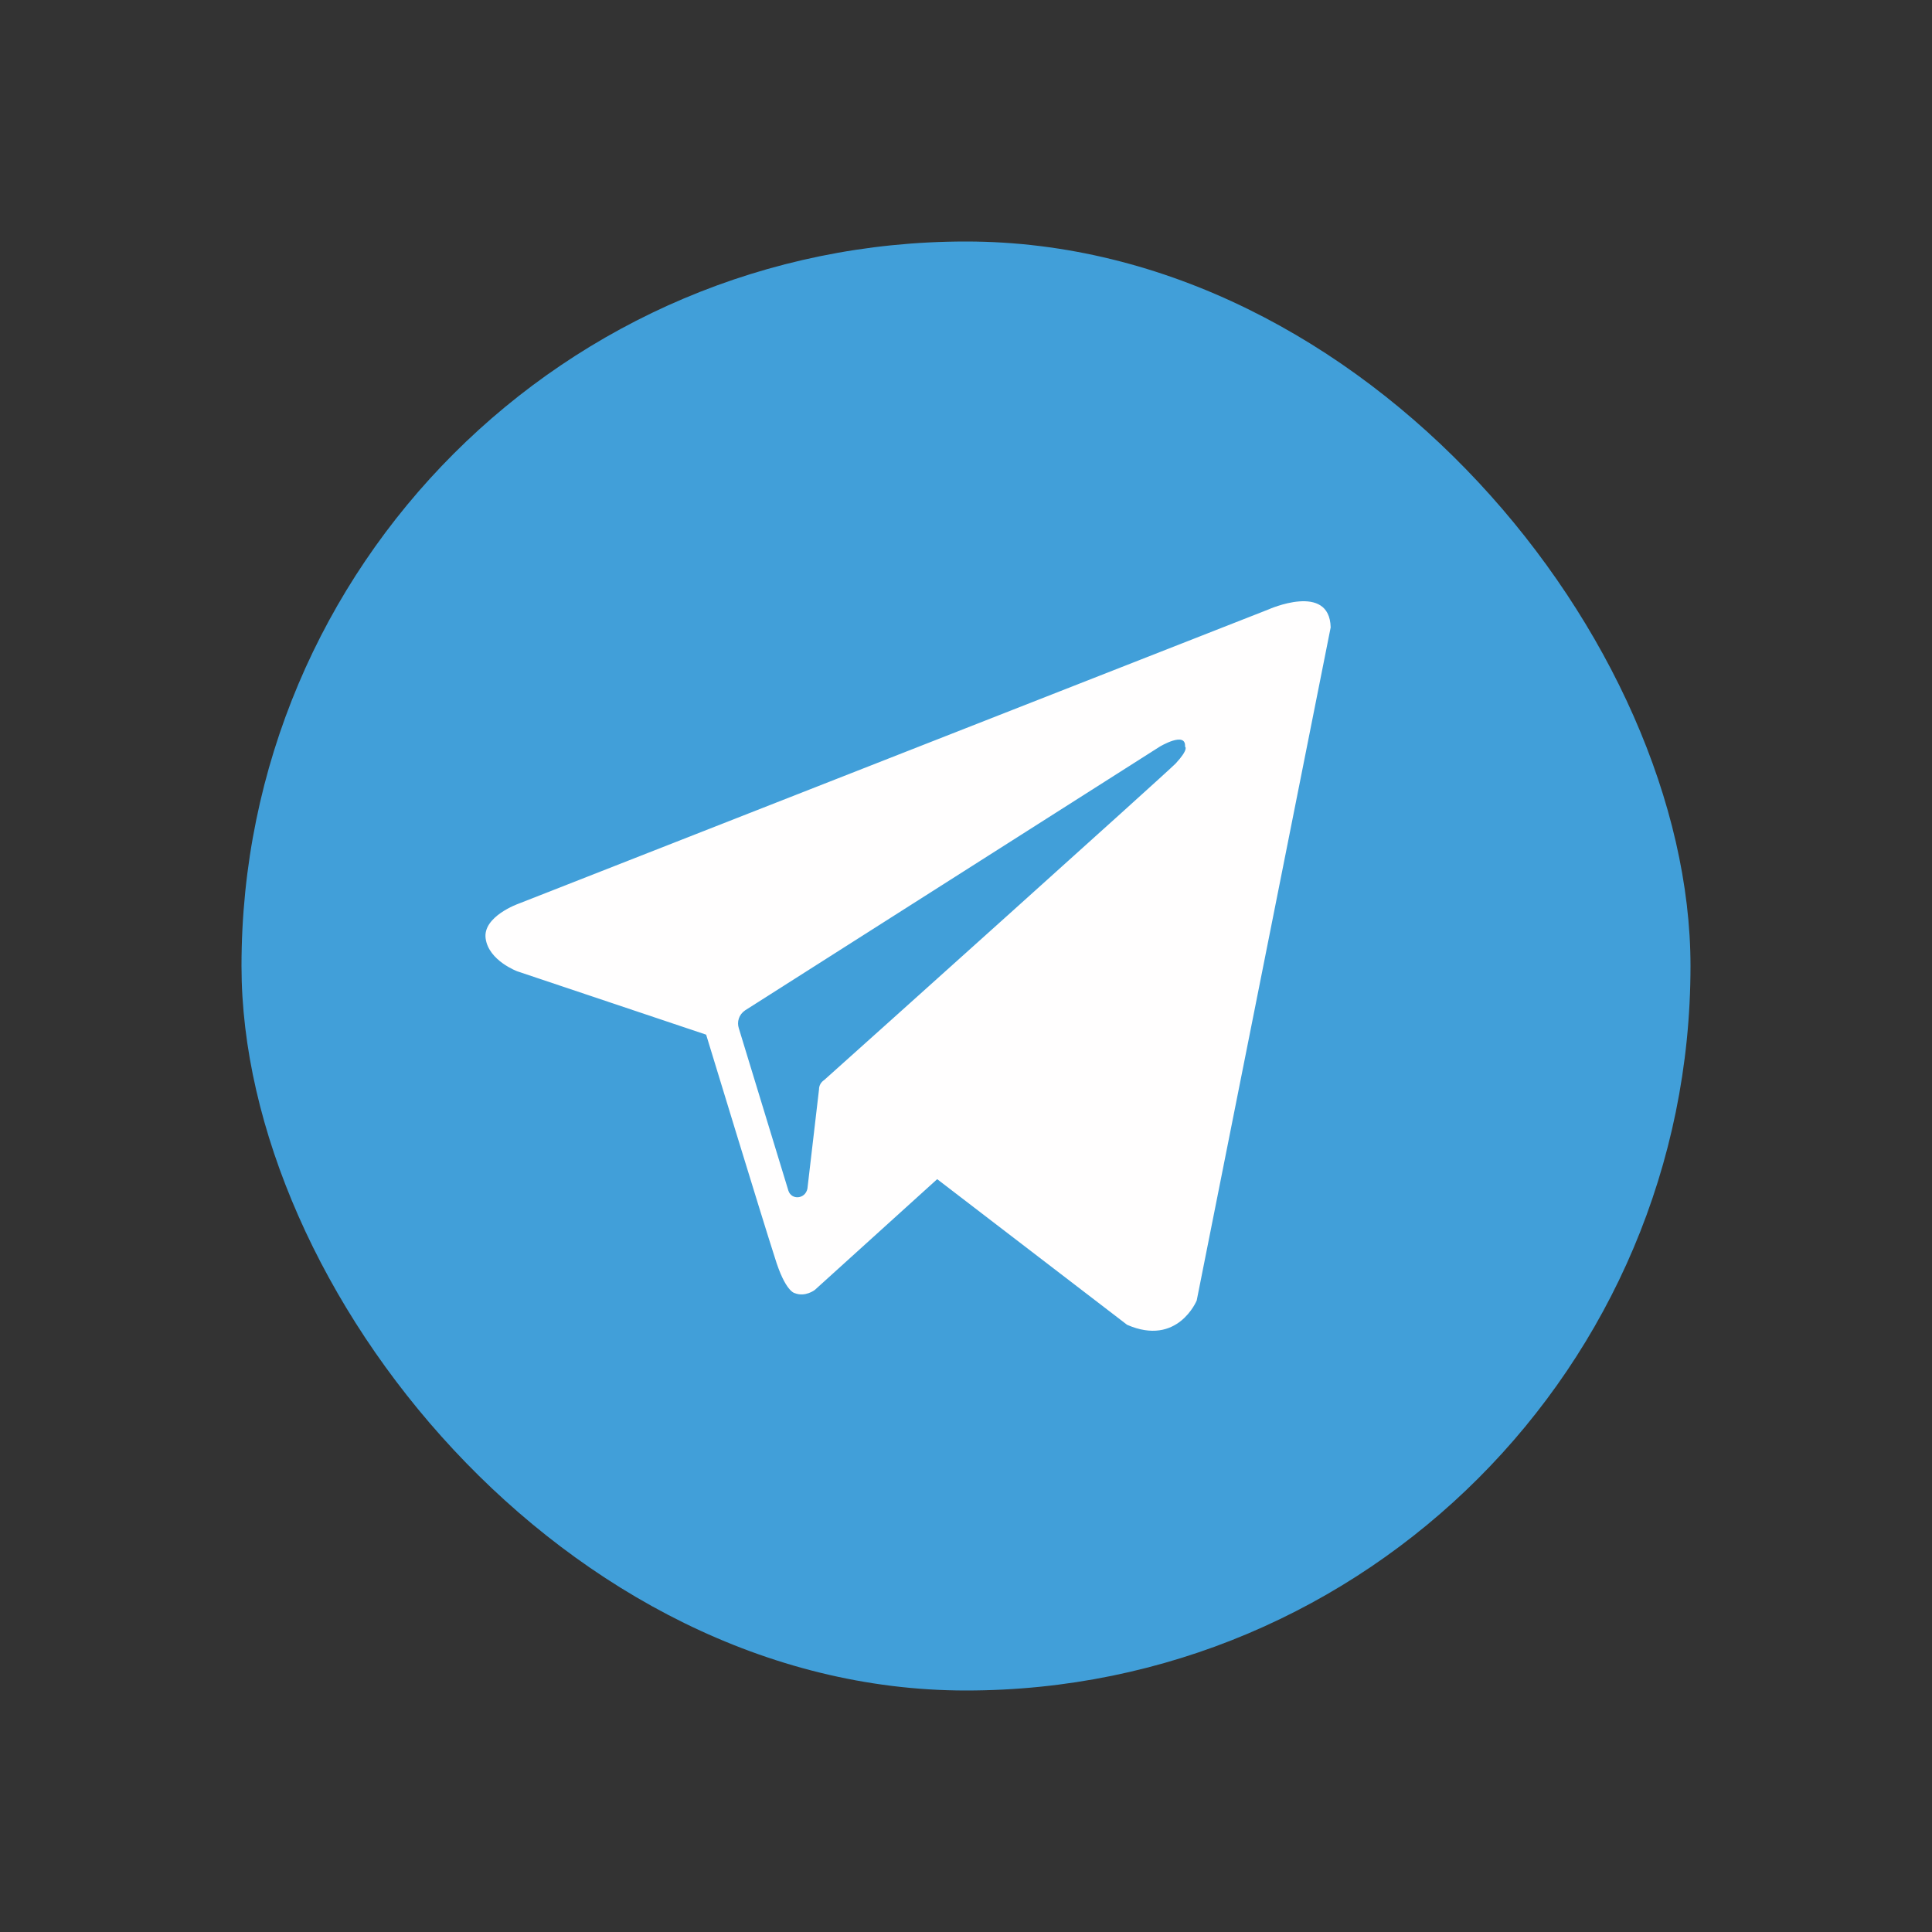 <svg width="24" height="24" viewBox="0 0 24 24" fill="none" xmlns="http://www.w3.org/2000/svg">
<rect x="0" y="0" width="24" height="24" fill="#333333" stroke="none"/>
<rect x="3" y="3" width="18" height="18" rx="9" fill="#419FD9"/>
<path fill-rule="evenodd" clip-rule="evenodd" d="M14.001 16.457C14.63 16.732 14.866 16.155 14.866 16.155L16.53 7.794C16.517 7.23 15.757 7.571 15.757 7.571L6.439 11.227C6.439 11.227 5.993 11.385 6.033 11.66C6.072 11.935 6.426 12.066 6.426 12.066L8.772 12.853C8.772 12.853 9.479 15.172 9.624 15.618C9.755 16.05 9.873 16.064 9.873 16.064C10.004 16.116 10.122 16.024 10.122 16.024L11.642 14.648L14.001 16.457ZM14.407 9.275C14.407 9.275 14.735 9.078 14.721 9.275C14.721 9.275 14.774 9.301 14.604 9.485C14.446 9.642 10.737 12.971 10.239 13.416C10.2 13.442 10.174 13.482 10.174 13.534L10.03 14.766C10.003 14.897 9.833 14.91 9.794 14.792L9.178 12.774C9.152 12.695 9.178 12.604 9.256 12.551L14.407 9.275Z" fill="#FFFEFE"/>
</svg>
